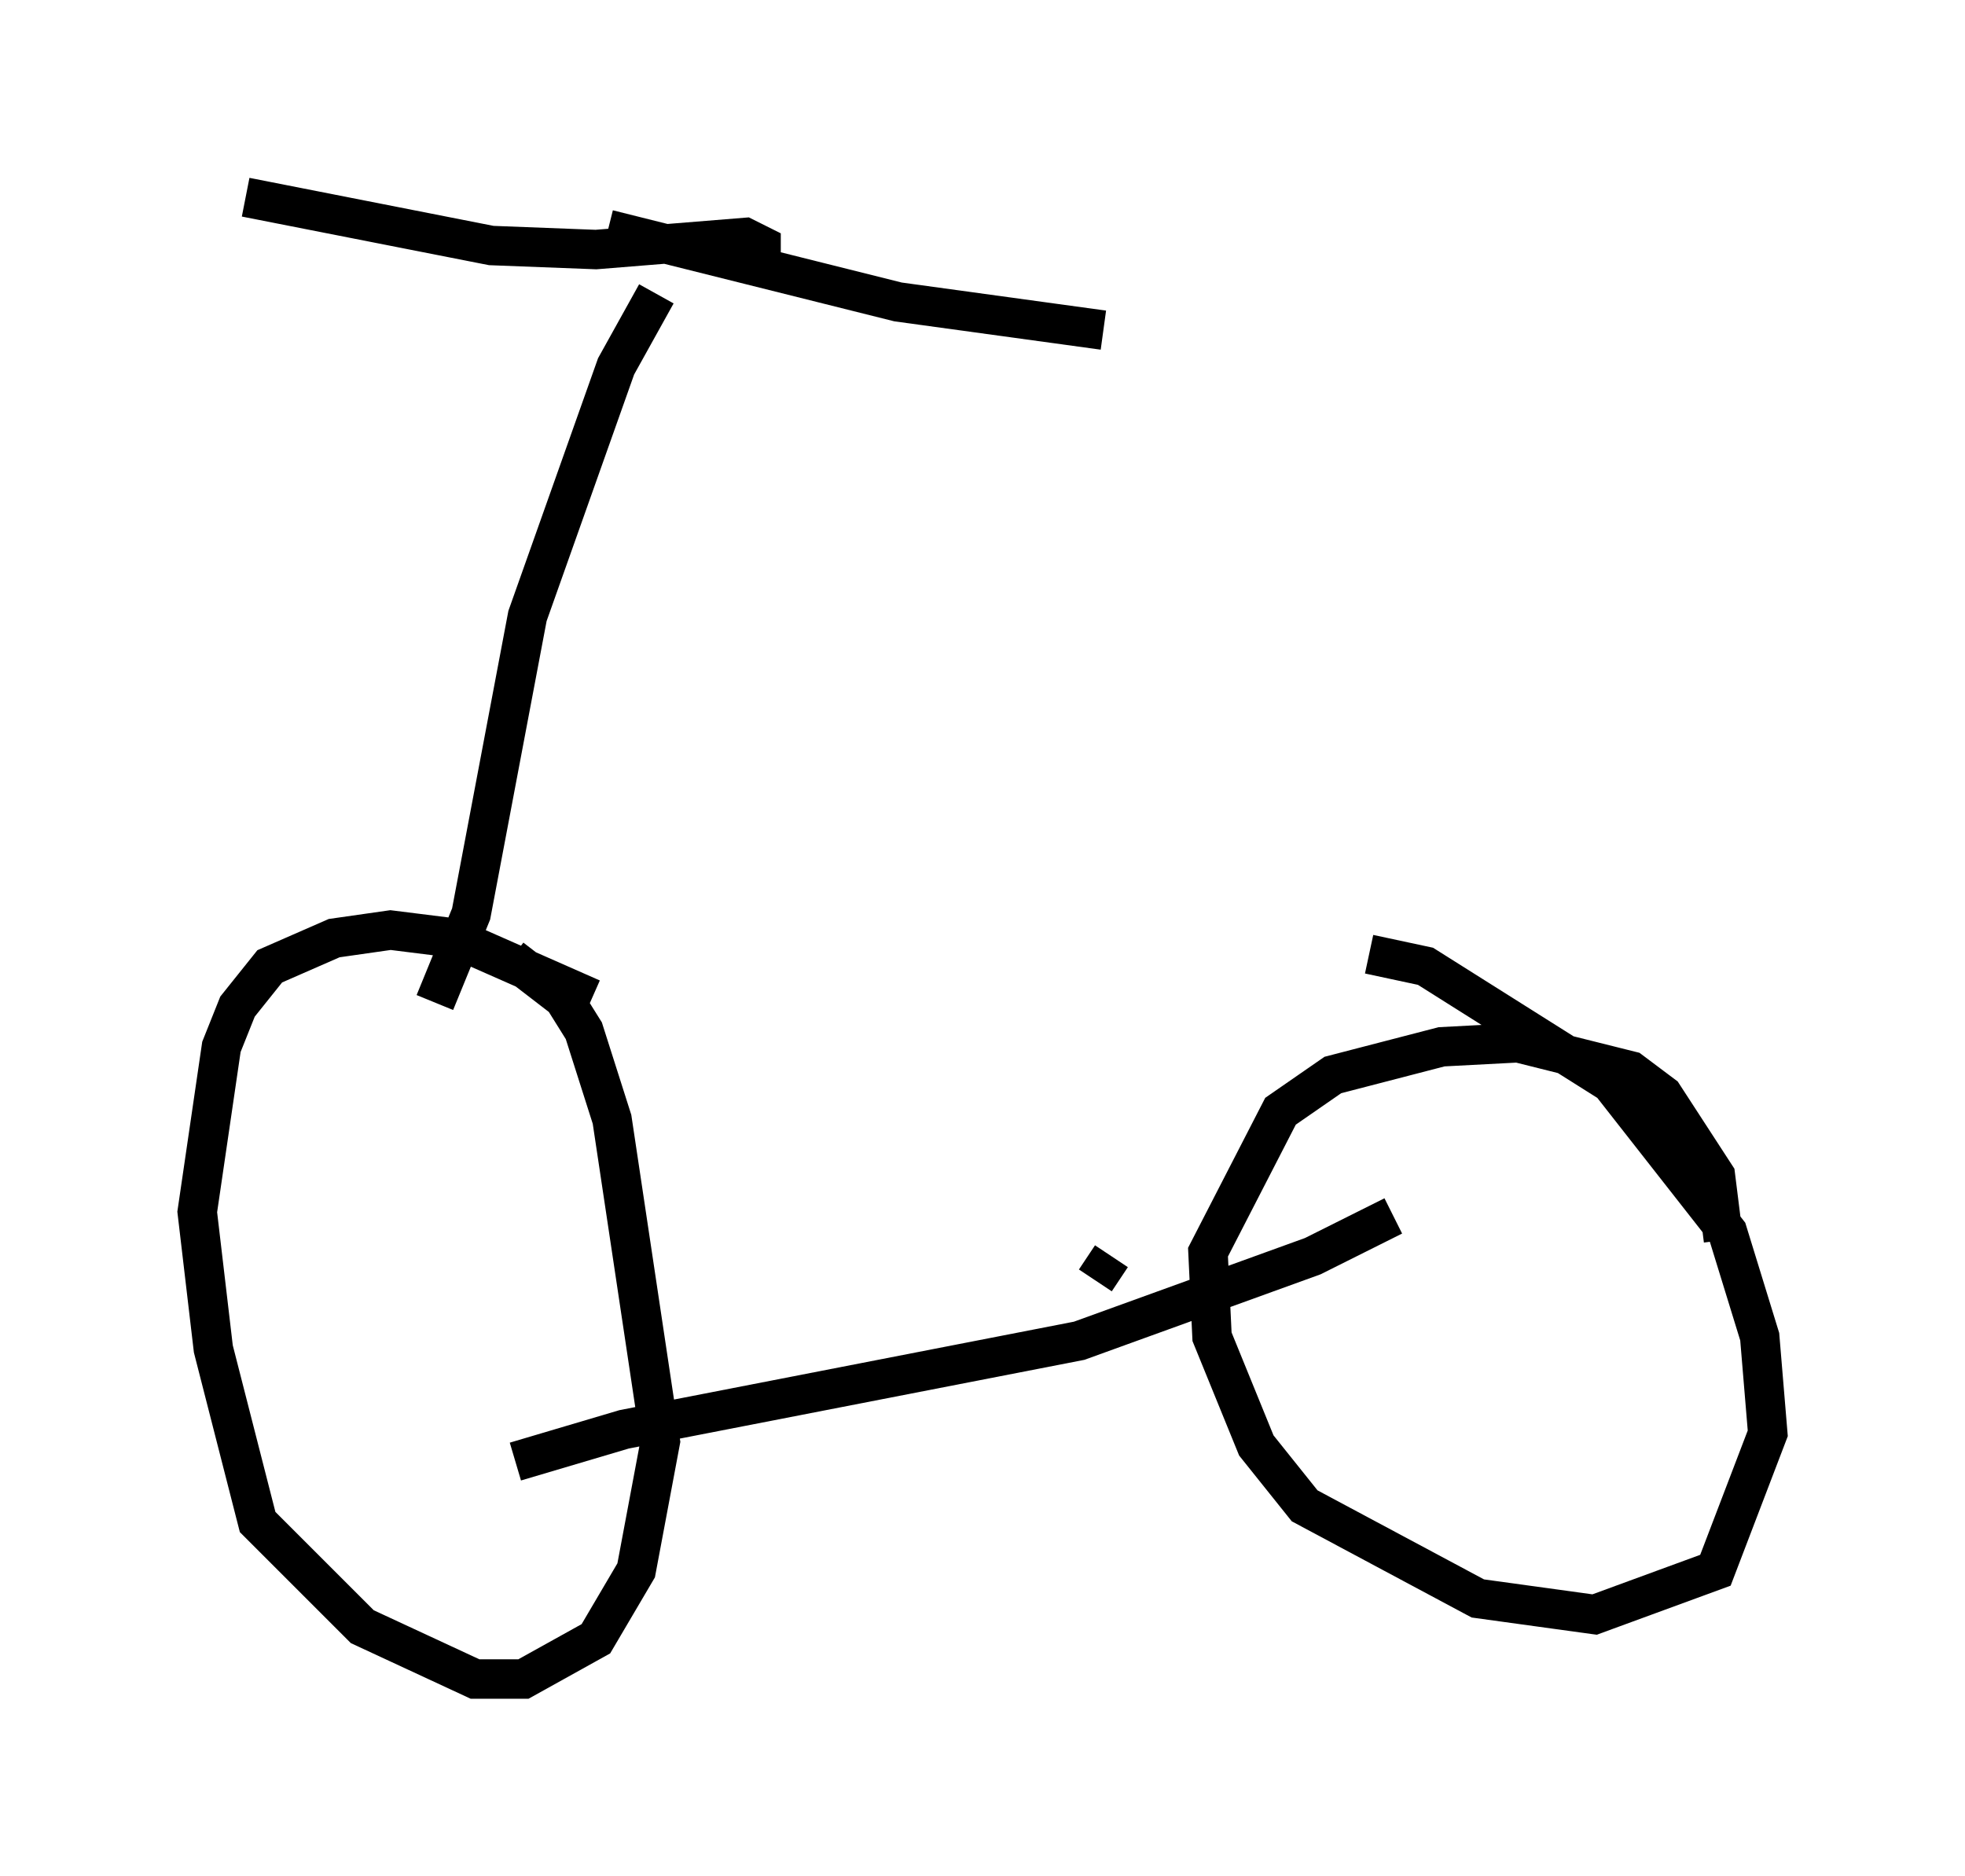 <?xml version="1.0" encoding="utf-8" ?>
<svg baseProfile="full" height="47.567" version="1.1" width="49.813" xmlns="http://www.w3.org/2000/svg" xmlns:ev="http://www.w3.org/2001/xml-events" xmlns:xlink="http://www.w3.org/1999/xlink"><defs /><rect fill="white" height="47.567" width="49.813" x="0" y="0" /><path d="M18.067, 29.194 m-3.063, -3.879 l-3.471, -1.531 -1.633, -0.204 l-1.429, 0.204 -1.633, 0.715 l-0.817, 1.021 -0.408, 1.021 l-0.613, 4.185 0.408, 3.471 l1.123, 4.39 2.654, 2.654 l2.858, 1.327 1.225, 0.0 l1.838, -1.021 1.021, -1.735 l0.613, -3.267 -1.225, -8.167 l-0.715, -2.246 -0.51, -0.817 l-1.327, -1.021 m30.727, 7.146 l-0.204, -1.633 -1.327, -2.042 l-0.817, -0.613 -2.858, -0.715 l-1.94, 0.102 -2.756, 0.715 l-1.327, 0.919 -1.838, 3.573 l0.102, 2.144 1.123, 2.756 l1.225, 1.531 4.39, 2.348 l2.96, 0.408 3.063, -1.123 l1.327, -3.471 -0.204, -2.45 l-0.817, -2.654 -2.96, -3.777 l-4.696, -2.96 -1.429, -0.306 m-21.642, 12.863 l2.756, -0.817 11.536, -2.246 l5.921, -2.144 2.042, -1.021 m-24.296, -5.41 l0.919, -2.246 1.429, -7.554 l2.246, -6.329 1.021, -1.838 m2.654, -0.817 l0.0, -0.408 -0.408, -0.204 l-3.777, 0.306 -2.654, -0.102 l-6.227, -1.225 m9.188, 0.817 l7.35, 1.838 5.206, 0.715 m-0.204, 24.092 l0.408, -0.613 " fill="none" stroke="black" stroke-width="1" /></svg>
